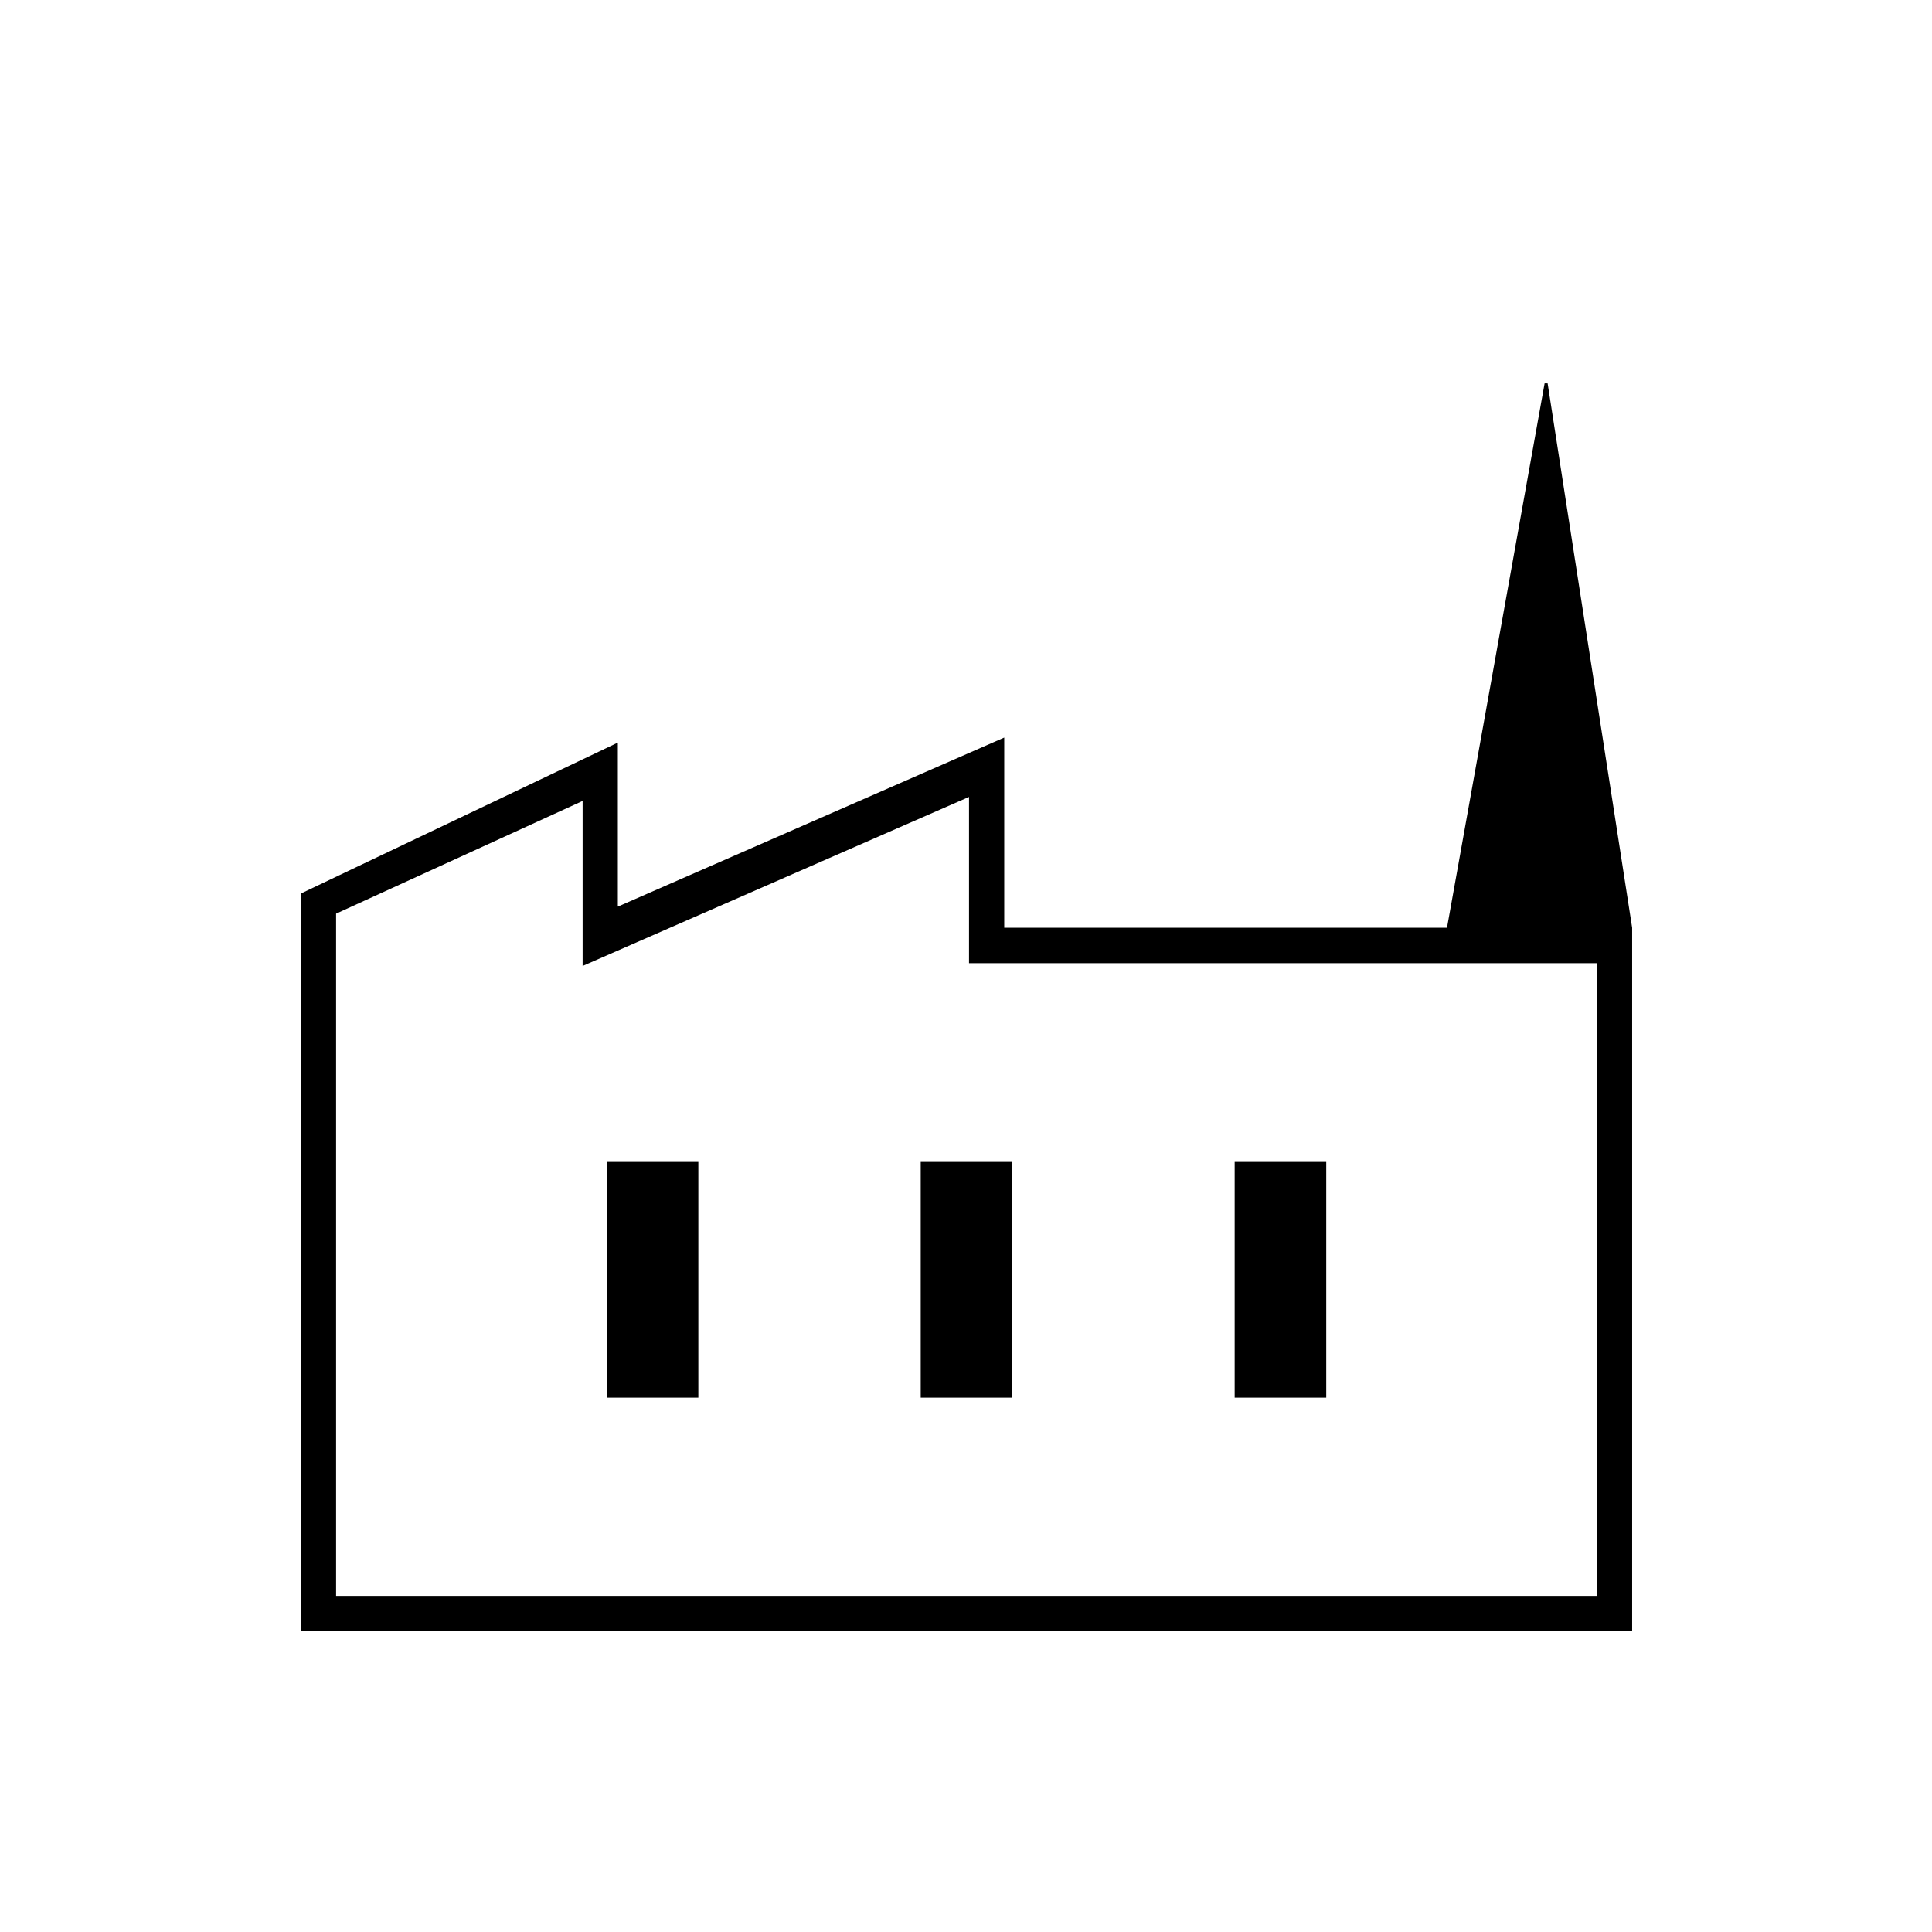 <svg xmlns="http://www.w3.org/2000/svg" height="20" viewBox="0 -960 960 960" width="20"><path d="M149.5-149.5V-516L307-591v81.5l192-84v94.5h312v349.5H149.5ZM167-167h626.5v-314.39h-312V-564l-192 84v-82L167-506v339Zm290.5-98.5H503V-383h-45.5v117.5Zm-156 0H347V-383h-45.5v117.5Zm312 0H659V-383h-45.5v117.5ZM811-499h-92l48.5-270.5h1.5L811-499ZM167-167h626.5H167Z"/></svg>